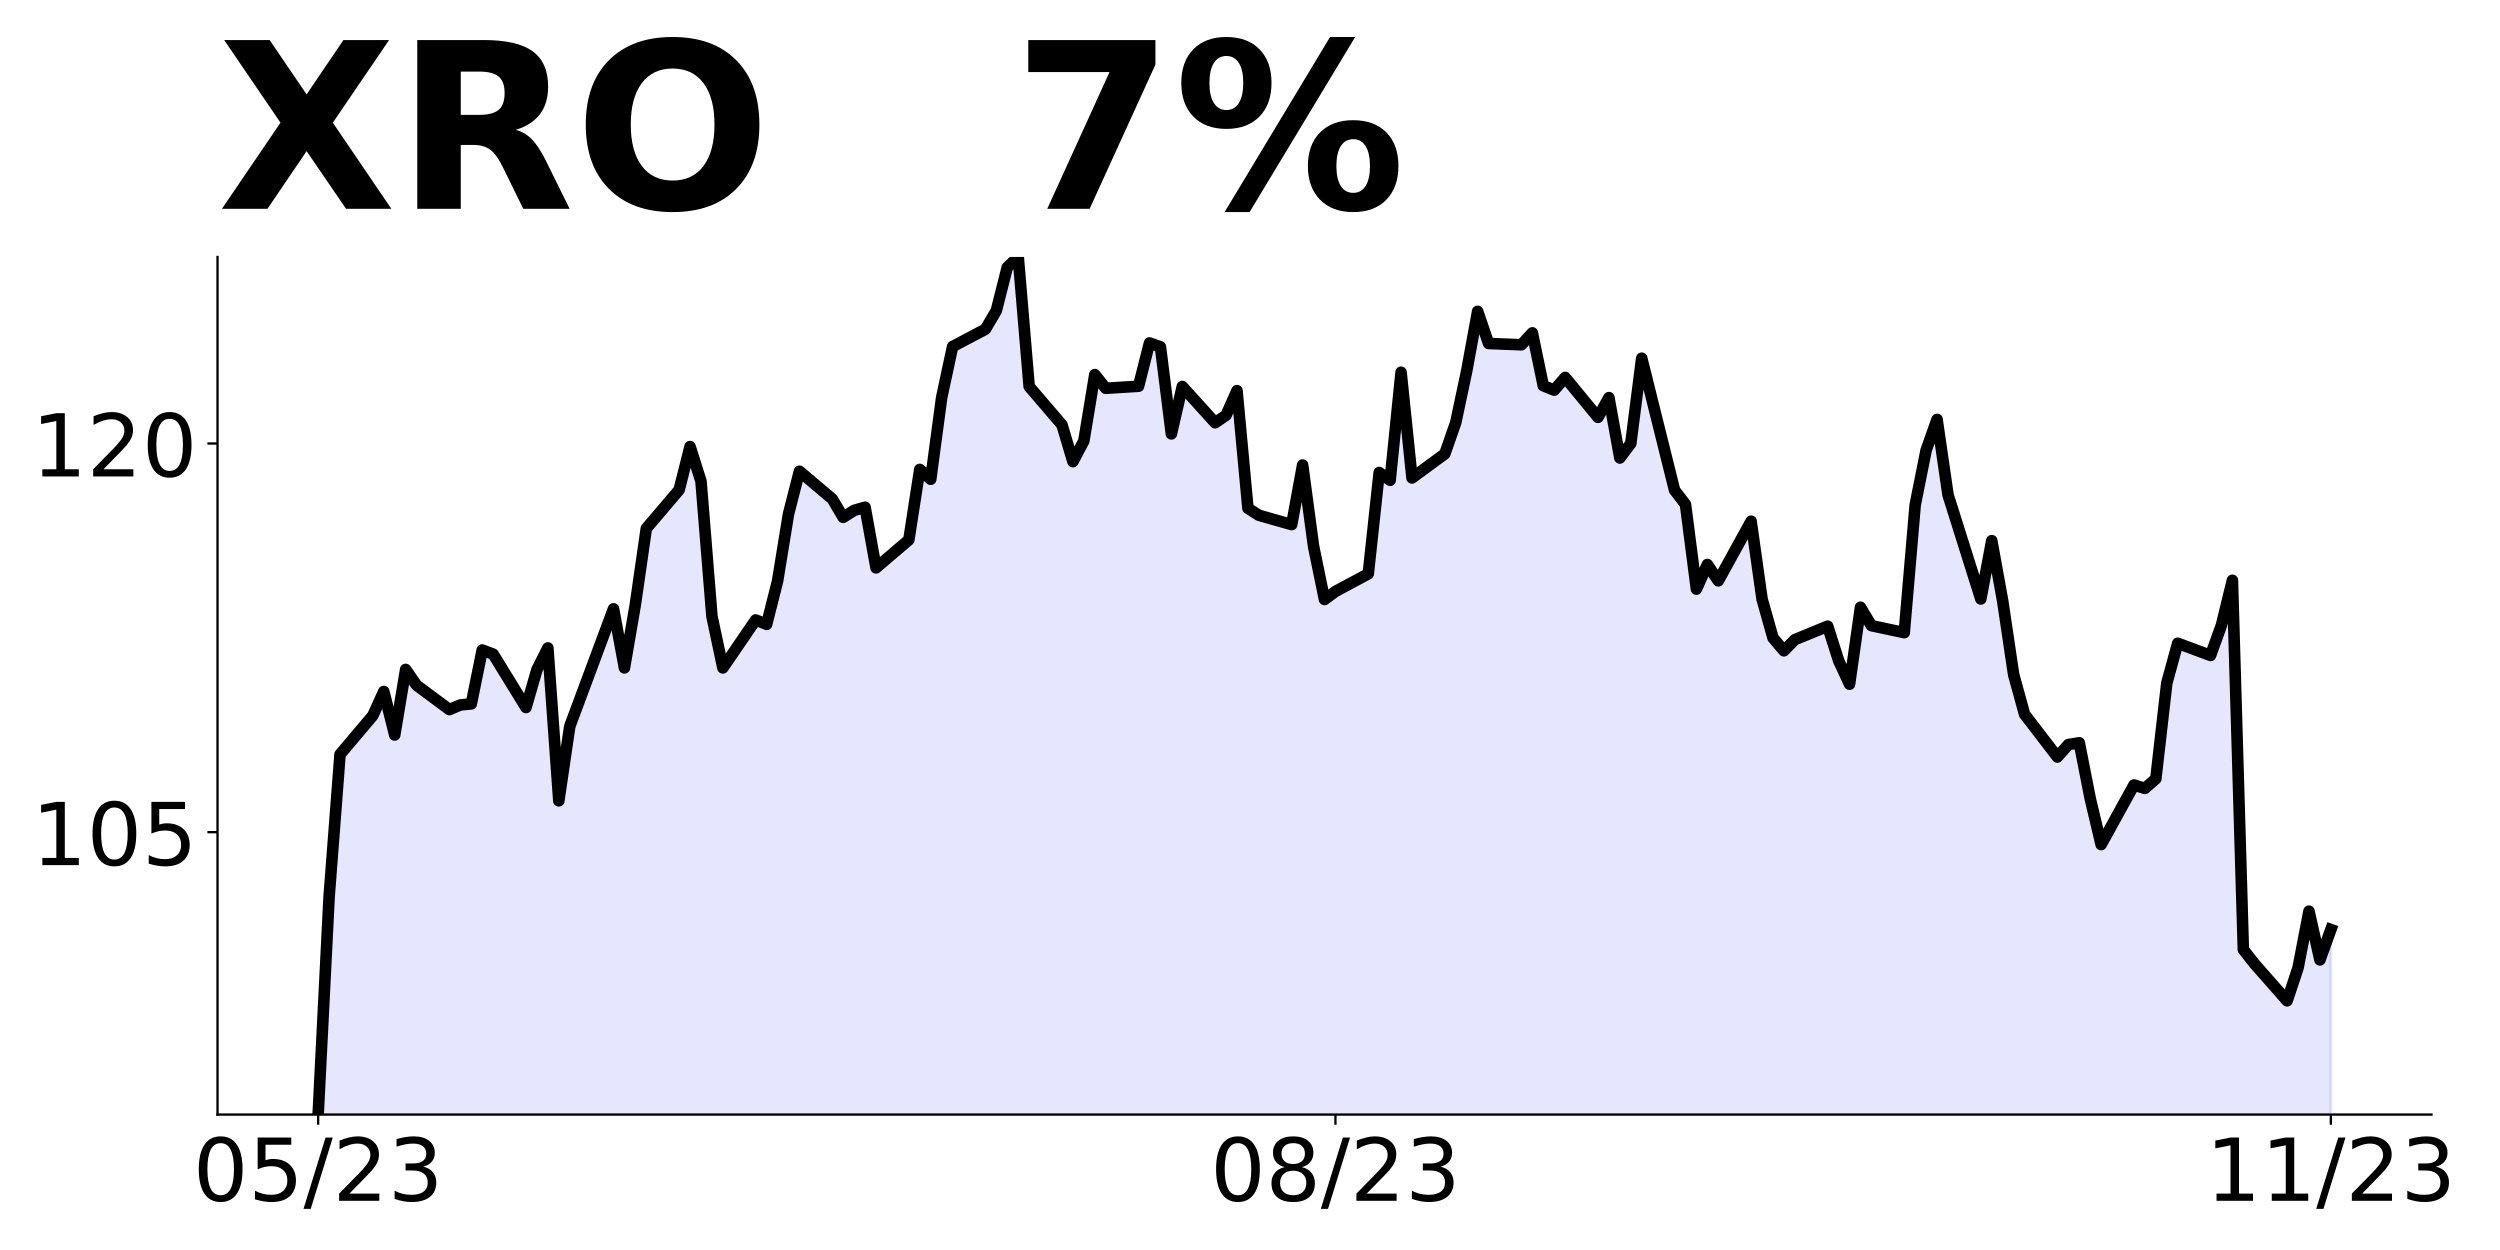 <?xml version="1.0" encoding="utf-8" standalone="no"?>
<!DOCTYPE svg PUBLIC "-//W3C//DTD SVG 1.1//EN"
  "http://www.w3.org/Graphics/SVG/1.1/DTD/svg11.dtd">
<!-- Created with matplotlib (https://matplotlib.org/) -->
<svg height="432pt" version="1.1" viewBox="0 0 864 432" width="864pt" xmlns="http://www.w3.org/2000/svg" xmlns:xlink="http://www.w3.org/1999/xlink">
 <defs>
  <style type="text/css">
*{stroke-linecap:butt;stroke-linejoin:round;}
  </style>
 </defs>
 <g id="figure_1">
  <g id="patch_1">
   <path d="M 0 432 
L 864 432 
L 864 0 
L 0 0 
z
" style="fill:none;"/>
  </g>
  <g id="axes_1">
   <g id="patch_2">
    <path d="M 75.175 385.2 
L 840.324 385.2 
L 840.324 88.8 
L 75.175 88.8 
z
" style="fill:none;"/>
   </g>
   <g id="PolyCollection_1">
    <path clip-path="url(#p50b6efa6d6)" d="M 109.954 1227.836 
L 109.954 385.2 
L 113.735 310.07 
L 117.515 260.73 
L 128.856 247.298 
L 132.637 238.97 
L 136.417 254.014 
L 140.198 231.359 
L 143.978 236.821 
L 155.319 245.238 
L 159.099 243.626 
L 162.88 243.268 
L 166.66 224.643 
L 170.441 226.075 
L 181.782 244.522 
L 185.562 231.448 
L 189.342 223.926 
L 193.123 276.759 
L 196.903 251.059 
L 212.025 210.405 
L 215.805 230.821 
L 219.586 208.882 
L 223.366 182.645 
L 234.707 169.303 
L 238.487 154.348 
L 242.268 166.348 
L 246.048 213.001 
L 249.829 230.821 
L 261.17 214.255 
L 264.95 215.777 
L 268.73 200.823 
L 272.511 177.63 
L 276.291 162.855 
L 287.632 172.437 
L 291.413 178.795 
L 295.193 176.377 
L 298.973 175.302 
L 302.754 196.256 
L 314.095 186.585 
L 317.875 162.228 
L 321.656 165.631 
L 325.436 137.424 
L 329.217 119.783 
L 340.558 113.784 
L 344.338 107.336 
L 348.118 92.382 
L 351.899 88.8 
L 355.679 133.573 
L 367.02 146.826 
L 370.801 159.542 
L 374.581 152.378 
L 378.361 129.454 
L 382.142 134.2 
L 393.483 133.484 
L 397.263 118.53 
L 401.044 119.873 
L 404.824 149.96 
L 408.604 133.573 
L 419.946 146.11 
L 423.726 143.513 
L 427.506 135.006 
L 431.287 175.66 
L 435.067 178.078 
L 446.408 181.302 
L 450.189 160.706 
L 453.969 188.824 
L 457.749 207.181 
L 461.53 204.405 
L 472.871 198.316 
L 476.651 163.303 
L 480.432 165.989 
L 484.212 128.648 
L 487.992 165.183 
L 499.334 156.856 
L 503.114 146.02 
L 506.894 128.201 
L 510.675 107.605 
L 514.455 118.709 
L 525.796 119.156 
L 529.577 115.037 
L 533.357 133.305 
L 537.137 134.827 
L 540.918 130.439 
L 552.259 144.229 
L 556.039 137.424 
L 559.82 158.288 
L 563.6 153.274 
L 567.38 123.813 
L 578.722 169.392 
L 582.502 174.317 
L 586.282 203.599 
L 590.063 195.092 
L 593.843 200.734 
L 605.184 180.138 
L 608.965 207.002 
L 612.745 220.434 
L 616.525 224.911 
L 620.306 221.061 
L 631.647 216.404 
L 635.427 228.314 
L 639.208 236.463 
L 642.988 209.867 
L 646.768 216.225 
L 658.11 218.643 
L 661.89 174.496 
L 665.67 155.602 
L 669.451 144.946 
L 673.231 171.004 
L 684.572 207.002 
L 688.353 186.854 
L 692.133 207.718 
L 695.913 233.149 
L 699.694 246.85 
L 711.035 261.625 
L 714.815 257.327 
L 718.596 256.7 
L 722.376 275.953 
L 726.156 291.892 
L 737.498 271.296 
L 741.278 272.461 
L 745.058 269.147 
L 748.839 236.105 
L 752.619 222.314 
L 763.96 226.523 
L 767.741 216.046 
L 771.521 200.554 
L 775.301 328.159 
L 779.082 332.994 
L 790.423 345.889 
L 794.203 334.516 
L 797.984 314.906 
L 801.764 331.741 
L 805.544 321.264 
L 805.544 1227.836 
L 805.544 1227.836 
L 801.764 1227.836 
L 797.984 1227.836 
L 794.203 1227.836 
L 790.423 1227.836 
L 779.082 1227.836 
L 775.301 1227.836 
L 771.521 1227.836 
L 767.741 1227.836 
L 763.96 1227.836 
L 752.619 1227.836 
L 748.839 1227.836 
L 745.058 1227.836 
L 741.278 1227.836 
L 737.498 1227.836 
L 726.156 1227.836 
L 722.376 1227.836 
L 718.596 1227.836 
L 714.815 1227.836 
L 711.035 1227.836 
L 699.694 1227.836 
L 695.913 1227.836 
L 692.133 1227.836 
L 688.353 1227.836 
L 684.572 1227.836 
L 673.231 1227.836 
L 669.451 1227.836 
L 665.67 1227.836 
L 661.89 1227.836 
L 658.11 1227.836 
L 646.768 1227.836 
L 642.988 1227.836 
L 639.208 1227.836 
L 635.427 1227.836 
L 631.647 1227.836 
L 620.306 1227.836 
L 616.525 1227.836 
L 612.745 1227.836 
L 608.965 1227.836 
L 605.184 1227.836 
L 593.843 1227.836 
L 590.063 1227.836 
L 586.282 1227.836 
L 582.502 1227.836 
L 578.722 1227.836 
L 567.38 1227.836 
L 563.6 1227.836 
L 559.82 1227.836 
L 556.039 1227.836 
L 552.259 1227.836 
L 540.918 1227.836 
L 537.137 1227.836 
L 533.357 1227.836 
L 529.577 1227.836 
L 525.796 1227.836 
L 514.455 1227.836 
L 510.675 1227.836 
L 506.894 1227.836 
L 503.114 1227.836 
L 499.334 1227.836 
L 487.992 1227.836 
L 484.212 1227.836 
L 480.432 1227.836 
L 476.651 1227.836 
L 472.871 1227.836 
L 461.53 1227.836 
L 457.749 1227.836 
L 453.969 1227.836 
L 450.189 1227.836 
L 446.408 1227.836 
L 435.067 1227.836 
L 431.287 1227.836 
L 427.506 1227.836 
L 423.726 1227.836 
L 419.946 1227.836 
L 408.604 1227.836 
L 404.824 1227.836 
L 401.044 1227.836 
L 397.263 1227.836 
L 393.483 1227.836 
L 382.142 1227.836 
L 378.361 1227.836 
L 374.581 1227.836 
L 370.801 1227.836 
L 367.02 1227.836 
L 355.679 1227.836 
L 351.899 1227.836 
L 348.118 1227.836 
L 344.338 1227.836 
L 340.558 1227.836 
L 329.217 1227.836 
L 325.436 1227.836 
L 321.656 1227.836 
L 317.875 1227.836 
L 314.095 1227.836 
L 302.754 1227.836 
L 298.973 1227.836 
L 295.193 1227.836 
L 291.413 1227.836 
L 287.632 1227.836 
L 276.291 1227.836 
L 272.511 1227.836 
L 268.73 1227.836 
L 264.95 1227.836 
L 261.17 1227.836 
L 249.829 1227.836 
L 246.048 1227.836 
L 242.268 1227.836 
L 238.487 1227.836 
L 234.707 1227.836 
L 223.366 1227.836 
L 219.586 1227.836 
L 215.805 1227.836 
L 212.025 1227.836 
L 196.903 1227.836 
L 193.123 1227.836 
L 189.342 1227.836 
L 185.562 1227.836 
L 181.782 1227.836 
L 170.441 1227.836 
L 166.66 1227.836 
L 162.88 1227.836 
L 159.099 1227.836 
L 155.319 1227.836 
L 143.978 1227.836 
L 140.198 1227.836 
L 136.417 1227.836 
L 132.637 1227.836 
L 128.856 1227.836 
L 117.515 1227.836 
L 113.735 1227.836 
L 109.954 1227.836 
z
" style="fill:#0000ff;fill-opacity:0.1;stroke:#0000ff;stroke-opacity:0.1;"/>
   </g>
   <g id="matplotlib.axis_1">
    <g id="xtick_1">
     <g id="line2d_1">
      <defs>
       <path d="M 0 0 
L 0 3.5 
" id="m0e0f75cbc5" style="stroke:#000000;stroke-width:0.8;"/>
      </defs>
      <g>
       <use style="stroke:#000000;stroke-width:0.8;" x="109.954" xlink:href="#m0e0f75cbc5" y="385.2"/>
      </g>
     </g>
     <g id="text_1">
      <!-- 05/23 -->
      <defs>
       <path d="M 31.781 66.406 
Q 24.172 66.406 20.328 58.906 
Q 16.5 51.422 16.5 36.375 
Q 16.5 21.391 20.328 13.891 
Q 24.172 6.391 31.781 6.391 
Q 39.453 6.391 43.281 13.891 
Q 47.125 21.391 47.125 36.375 
Q 47.125 51.422 43.281 58.906 
Q 39.453 66.406 31.781 66.406 
z
M 31.781 74.219 
Q 44.047 74.219 50.516 64.516 
Q 56.984 54.828 56.984 36.375 
Q 56.984 17.969 50.516 8.266 
Q 44.047 -1.422 31.781 -1.422 
Q 19.531 -1.422 13.062 8.266 
Q 6.594 17.969 6.594 36.375 
Q 6.594 54.828 13.062 64.516 
Q 19.531 74.219 31.781 74.219 
z
" id="DejaVuSans-48"/>
       <path d="M 10.797 72.906 
L 49.516 72.906 
L 49.516 64.594 
L 19.828 64.594 
L 19.828 46.734 
Q 21.969 47.469 24.109 47.828 
Q 26.266 48.188 28.422 48.188 
Q 40.625 48.188 47.75 41.5 
Q 54.891 34.812 54.891 23.391 
Q 54.891 11.625 47.562 5.094 
Q 40.234 -1.422 26.906 -1.422 
Q 22.312 -1.422 17.547 -0.641 
Q 12.797 0.141 7.719 1.703 
L 7.719 11.625 
Q 12.109 9.234 16.797 8.062 
Q 21.484 6.891 26.703 6.891 
Q 35.156 6.891 40.078 11.328 
Q 45.016 15.766 45.016 23.391 
Q 45.016 31 40.078 35.438 
Q 35.156 39.891 26.703 39.891 
Q 22.75 39.891 18.812 39.016 
Q 14.891 38.141 10.797 36.281 
z
" id="DejaVuSans-53"/>
       <path d="M 25.391 72.906 
L 33.688 72.906 
L 8.297 -9.281 
L 0 -9.281 
z
" id="DejaVuSans-47"/>
       <path d="M 19.188 8.297 
L 53.609 8.297 
L 53.609 0 
L 7.328 0 
L 7.328 8.297 
Q 12.938 14.109 22.625 23.891 
Q 32.328 33.688 34.812 36.531 
Q 39.547 41.844 41.422 45.531 
Q 43.312 49.219 43.312 52.781 
Q 43.312 58.594 39.234 62.25 
Q 35.156 65.922 28.609 65.922 
Q 23.969 65.922 18.812 64.312 
Q 13.672 62.703 7.812 59.422 
L 7.812 69.391 
Q 13.766 71.781 18.938 73 
Q 24.125 74.219 28.422 74.219 
Q 39.75 74.219 46.484 68.547 
Q 53.219 62.891 53.219 53.422 
Q 53.219 48.922 51.531 44.891 
Q 49.859 40.875 45.406 35.406 
Q 44.188 33.984 37.641 27.219 
Q 31.109 20.453 19.188 8.297 
z
" id="DejaVuSans-50"/>
       <path d="M 40.578 39.312 
Q 47.656 37.797 51.625 33 
Q 55.609 28.219 55.609 21.188 
Q 55.609 10.406 48.188 4.484 
Q 40.766 -1.422 27.094 -1.422 
Q 22.516 -1.422 17.656 -0.516 
Q 12.797 0.391 7.625 2.203 
L 7.625 11.719 
Q 11.719 9.328 16.594 8.109 
Q 21.484 6.891 26.812 6.891 
Q 36.078 6.891 40.938 10.547 
Q 45.797 14.203 45.797 21.188 
Q 45.797 27.641 41.281 31.266 
Q 36.766 34.906 28.719 34.906 
L 20.219 34.906 
L 20.219 43.016 
L 29.109 43.016 
Q 36.375 43.016 40.234 45.922 
Q 44.094 48.828 44.094 54.297 
Q 44.094 59.906 40.109 62.906 
Q 36.141 65.922 28.719 65.922 
Q 24.656 65.922 20.016 65.031 
Q 15.375 64.156 9.812 62.312 
L 9.812 71.094 
Q 15.438 72.656 20.344 73.438 
Q 25.25 74.219 29.594 74.219 
Q 40.828 74.219 47.359 69.109 
Q 53.906 64.016 53.906 55.328 
Q 53.906 49.266 50.438 45.094 
Q 46.969 40.922 40.578 39.312 
z
" id="DejaVuSans-51"/>
      </defs>
      <g transform="translate(66.726 414.995)scale(0.3 -0.3)">
       <use xlink:href="#DejaVuSans-48"/>
       <use x="63.623" xlink:href="#DejaVuSans-53"/>
       <use x="127.246" xlink:href="#DejaVuSans-47"/>
       <use x="160.938" xlink:href="#DejaVuSans-50"/>
       <use x="224.561" xlink:href="#DejaVuSans-51"/>
      </g>
     </g>
    </g>
    <g id="xtick_2">
     <g id="line2d_2">
      <g>
       <use style="stroke:#000000;stroke-width:0.8;" x="461.53" xlink:href="#m0e0f75cbc5" y="385.2"/>
      </g>
     </g>
     <g id="text_2">
      <!-- 08/23 -->
      <defs>
       <path d="M 31.781 34.625 
Q 24.75 34.625 20.719 30.859 
Q 16.703 27.094 16.703 20.516 
Q 16.703 13.922 20.719 10.156 
Q 24.75 6.391 31.781 6.391 
Q 38.812 6.391 42.859 10.172 
Q 46.922 13.969 46.922 20.516 
Q 46.922 27.094 42.891 30.859 
Q 38.875 34.625 31.781 34.625 
z
M 21.922 38.812 
Q 15.578 40.375 12.031 44.719 
Q 8.5 49.078 8.5 55.328 
Q 8.5 64.062 14.719 69.141 
Q 20.953 74.219 31.781 74.219 
Q 42.672 74.219 48.875 69.141 
Q 55.078 64.062 55.078 55.328 
Q 55.078 49.078 51.531 44.719 
Q 48 40.375 41.703 38.812 
Q 48.828 37.156 52.797 32.312 
Q 56.781 27.484 56.781 20.516 
Q 56.781 9.906 50.312 4.234 
Q 43.844 -1.422 31.781 -1.422 
Q 19.734 -1.422 13.25 4.234 
Q 6.781 9.906 6.781 20.516 
Q 6.781 27.484 10.781 32.312 
Q 14.797 37.156 21.922 38.812 
z
M 18.312 54.391 
Q 18.312 48.734 21.844 45.562 
Q 25.391 42.391 31.781 42.391 
Q 38.141 42.391 41.719 45.562 
Q 45.312 48.734 45.312 54.391 
Q 45.312 60.062 41.719 63.234 
Q 38.141 66.406 31.781 66.406 
Q 25.391 66.406 21.844 63.234 
Q 18.312 60.062 18.312 54.391 
z
" id="DejaVuSans-56"/>
      </defs>
      <g transform="translate(418.302 414.995)scale(0.3 -0.3)">
       <use xlink:href="#DejaVuSans-48"/>
       <use x="63.623" xlink:href="#DejaVuSans-56"/>
       <use x="127.246" xlink:href="#DejaVuSans-47"/>
       <use x="160.938" xlink:href="#DejaVuSans-50"/>
       <use x="224.561" xlink:href="#DejaVuSans-51"/>
      </g>
     </g>
    </g>
    <g id="xtick_3">
     <g id="line2d_3">
      <g>
       <use style="stroke:#000000;stroke-width:0.8;" x="805.544" xlink:href="#m0e0f75cbc5" y="385.2"/>
      </g>
     </g>
     <g id="text_3">
      <!-- 11/23 -->
      <defs>
       <path d="M 12.406 8.297 
L 28.516 8.297 
L 28.516 63.922 
L 10.984 60.406 
L 10.984 69.391 
L 28.422 72.906 
L 38.281 72.906 
L 38.281 8.297 
L 54.391 8.297 
L 54.391 0 
L 12.406 0 
z
" id="DejaVuSans-49"/>
      </defs>
      <g transform="translate(762.316 414.995)scale(0.3 -0.3)">
       <use xlink:href="#DejaVuSans-49"/>
       <use x="63.623" xlink:href="#DejaVuSans-49"/>
       <use x="127.246" xlink:href="#DejaVuSans-47"/>
       <use x="160.938" xlink:href="#DejaVuSans-50"/>
       <use x="224.561" xlink:href="#DejaVuSans-51"/>
      </g>
     </g>
    </g>
   </g>
   <g id="matplotlib.axis_2">
    <g id="ytick_1">
     <g id="line2d_4">
      <defs>
       <path d="M 0 0 
L -3.5 0 
" id="m3a3d138b2c" style="stroke:#000000;stroke-width:0.8;"/>
      </defs>
      <g>
       <use style="stroke:#000000;stroke-width:0.8;" x="75.175" xlink:href="#m3a3d138b2c" y="287.594"/>
      </g>
     </g>
     <g id="text_4">
      <!-- 105 -->
      <g transform="translate(10.912 298.992)scale(0.3 -0.3)">
       <use xlink:href="#DejaVuSans-49"/>
       <use x="63.623" xlink:href="#DejaVuSans-48"/>
       <use x="127.246" xlink:href="#DejaVuSans-53"/>
      </g>
     </g>
    </g>
    <g id="ytick_2">
     <g id="line2d_5">
      <g>
       <use style="stroke:#000000;stroke-width:0.8;" x="75.175" xlink:href="#m3a3d138b2c" y="153.274"/>
      </g>
     </g>
     <g id="text_5">
      <!-- 120 -->
      <g transform="translate(10.912 164.671)scale(0.3 -0.3)">
       <use xlink:href="#DejaVuSans-49"/>
       <use x="63.623" xlink:href="#DejaVuSans-50"/>
       <use x="127.246" xlink:href="#DejaVuSans-48"/>
      </g>
     </g>
    </g>
   </g>
   <g id="line2d_6">
    <path clip-path="url(#p50b6efa6d6)" d="M 109.954 385.2 
L 113.735 310.07 
L 117.515 260.73 
L 128.856 247.298 
L 132.637 238.97 
L 136.417 254.014 
L 140.198 231.359 
L 143.978 236.821 
L 155.319 245.238 
L 159.099 243.626 
L 162.88 243.268 
L 166.66 224.643 
L 170.441 226.075 
L 181.782 244.522 
L 185.562 231.448 
L 189.342 223.926 
L 193.123 276.759 
L 196.903 251.059 
L 212.025 210.405 
L 215.805 230.821 
L 219.586 208.882 
L 223.366 182.645 
L 234.707 169.303 
L 238.487 154.348 
L 242.268 166.348 
L 246.048 213.001 
L 249.829 230.821 
L 261.17 214.255 
L 264.95 215.777 
L 268.73 200.823 
L 272.511 177.63 
L 276.291 162.855 
L 287.632 172.437 
L 291.413 178.795 
L 295.193 176.377 
L 298.973 175.302 
L 302.754 196.256 
L 314.095 186.585 
L 317.875 162.228 
L 321.656 165.631 
L 325.436 137.424 
L 329.217 119.783 
L 340.558 113.784 
L 344.338 107.336 
L 348.118 92.382 
L 351.899 88.8 
L 355.679 133.573 
L 367.02 146.826 
L 370.801 159.542 
L 374.581 152.378 
L 378.361 129.454 
L 382.142 134.2 
L 393.483 133.484 
L 397.263 118.53 
L 401.044 119.873 
L 404.824 149.96 
L 408.604 133.573 
L 419.946 146.11 
L 423.726 143.513 
L 427.506 135.006 
L 431.287 175.66 
L 435.067 178.078 
L 446.408 181.302 
L 450.189 160.706 
L 453.969 188.824 
L 457.749 207.181 
L 461.53 204.405 
L 472.871 198.316 
L 476.651 163.303 
L 480.432 165.989 
L 484.212 128.648 
L 487.992 165.183 
L 499.334 156.856 
L 503.114 146.02 
L 506.894 128.201 
L 510.675 107.605 
L 514.455 118.709 
L 525.796 119.156 
L 529.577 115.037 
L 533.357 133.305 
L 537.137 134.827 
L 540.918 130.439 
L 552.259 144.229 
L 556.039 137.424 
L 559.82 158.288 
L 563.6 153.274 
L 567.38 123.813 
L 578.722 169.392 
L 582.502 174.317 
L 586.282 203.599 
L 590.063 195.092 
L 593.843 200.734 
L 605.184 180.138 
L 608.965 207.002 
L 612.745 220.434 
L 616.525 224.911 
L 620.306 221.061 
L 631.647 216.404 
L 635.427 228.314 
L 639.208 236.463 
L 642.988 209.867 
L 646.768 216.225 
L 658.11 218.643 
L 661.89 174.496 
L 665.67 155.602 
L 669.451 144.946 
L 673.231 171.004 
L 684.572 207.002 
L 688.353 186.854 
L 692.133 207.718 
L 695.913 233.149 
L 699.694 246.85 
L 711.035 261.625 
L 714.815 257.327 
L 718.596 256.7 
L 722.376 275.953 
L 726.156 291.892 
L 737.498 271.296 
L 741.278 272.461 
L 745.058 269.147 
L 748.839 236.105 
L 752.619 222.314 
L 763.96 226.523 
L 767.741 216.046 
L 771.521 200.554 
L 775.301 328.159 
L 779.082 332.994 
L 790.423 345.889 
L 794.203 334.516 
L 797.984 314.906 
L 801.764 331.741 
L 805.544 321.264 
L 805.544 321.264 
" style="fill:none;stroke:#000000;stroke-linecap:square;stroke-width:4;"/>
   </g>
   <g id="patch_3">
    <path d="M 75.175 385.2 
L 75.175 88.8 
" style="fill:none;stroke:#000000;stroke-linecap:square;stroke-linejoin:miter;stroke-width:0.8;"/>
   </g>
   <g id="patch_4">
    <path d="M 75.175 385.2 
L 840.324 385.2 
" style="fill:none;stroke:#000000;stroke-linecap:square;stroke-linejoin:miter;stroke-width:0.8;"/>
   </g>
   <g id="text_6">
    <!-- XRO   7% -->
    <defs>
     <path d="M 49.812 37.203 
L 75.094 0 
L 55.516 0 
L 38.484 24.906 
L 21.578 0 
L 1.906 0 
L 27.203 37.203 
L 2.875 72.906 
L 22.516 72.906 
L 38.484 49.422 
L 54.391 72.906 
L 74.125 72.906 
z
" id="DejaVuSans-Bold-88"/>
     <path d="M 35.891 40.578 
Q 41.797 40.578 44.359 42.766 
Q 46.922 44.969 46.922 50 
Q 46.922 54.984 44.359 57.125 
Q 41.797 59.281 35.891 59.281 
L 27.984 59.281 
L 27.984 40.578 
z
M 27.984 27.594 
L 27.984 0 
L 9.188 0 
L 9.188 72.906 
L 37.891 72.906 
Q 52.297 72.906 59 68.062 
Q 65.719 63.234 65.719 52.781 
Q 65.719 45.562 62.219 40.922 
Q 58.734 36.281 51.703 34.078 
Q 55.562 33.203 58.609 30.094 
Q 61.672 27 64.797 20.703 
L 75 0 
L 54.984 0 
L 46.094 18.109 
Q 43.406 23.578 40.641 25.578 
Q 37.891 27.594 33.297 27.594 
z
" id="DejaVuSans-Bold-82"/>
     <path d="M 42.484 60.594 
Q 33.891 60.594 29.156 54.25 
Q 24.422 47.906 24.422 36.375 
Q 24.422 24.906 29.156 18.547 
Q 33.891 12.203 42.484 12.203 
Q 51.125 12.203 55.859 18.547 
Q 60.594 24.906 60.594 36.375 
Q 60.594 47.906 55.859 54.25 
Q 51.125 60.594 42.484 60.594 
z
M 42.484 74.219 
Q 60.062 74.219 70.016 64.156 
Q 79.984 54.109 79.984 36.375 
Q 79.984 18.703 70.016 8.641 
Q 60.062 -1.422 42.484 -1.422 
Q 24.953 -1.422 14.969 8.641 
Q 4.984 18.703 4.984 36.375 
Q 4.984 54.109 14.969 64.156 
Q 24.953 74.219 42.484 74.219 
z
" id="DejaVuSans-Bold-79"/>
     <path id="DejaVuSans-Bold-32"/>
     <path d="M 6.688 72.906 
L 61.625 72.906 
L 61.625 62.312 
L 33.203 0 
L 14.891 0 
L 41.797 59.078 
L 6.688 59.078 
z
" id="DejaVuSans-Bold-55"/>
     <path d="M 77.484 30.078 
Q 74.031 30.078 72.125 27.078 
Q 70.219 24.078 70.219 18.5 
Q 70.219 12.891 72.094 9.891 
Q 73.969 6.891 77.484 6.891 
Q 81 6.891 82.859 9.891 
Q 84.719 12.891 84.719 18.5 
Q 84.719 24.078 82.828 27.078 
Q 80.953 30.078 77.484 30.078 
z
M 77.484 38.281 
Q 86.578 38.281 91.797 33 
Q 97.016 27.734 97.016 18.5 
Q 97.016 9.281 91.797 3.922 
Q 86.578 -1.422 77.484 -1.422 
Q 68.406 -1.422 63.156 3.922 
Q 57.906 9.281 57.906 18.5 
Q 57.906 27.688 63.156 32.984 
Q 68.406 38.281 77.484 38.281 
z
M 32.719 -1.422 
L 21.922 -1.422 
L 67.484 74.219 
L 78.328 74.219 
z
M 22.703 74.219 
Q 31.781 74.219 36.984 68.922 
Q 42.188 63.625 42.188 54.391 
Q 42.188 45.172 36.984 39.844 
Q 31.781 34.516 22.703 34.516 
Q 13.625 34.516 8.422 39.844 
Q 3.219 45.172 3.219 54.391 
Q 3.219 63.625 8.422 68.922 
Q 13.625 74.219 22.703 74.219 
z
M 22.703 66.016 
Q 19.188 66.016 17.281 62.984 
Q 15.375 59.969 15.375 54.391 
Q 15.375 48.781 17.281 45.719 
Q 19.188 42.672 22.703 42.672 
Q 26.219 42.672 28.094 45.719 
Q 29.984 48.781 29.984 54.391 
Q 29.984 59.969 28.078 62.984 
Q 26.172 66.016 22.703 66.016 
z
" id="DejaVuSans-Bold-37"/>
    </defs>
    <g transform="translate(75.175 72.162)scale(0.8 -0.8)">
     <use xlink:href="#DejaVuSans-Bold-88"/>
     <use x="77.1" xlink:href="#DejaVuSans-Bold-82"/>
     <use x="154.102" xlink:href="#DejaVuSans-Bold-79"/>
     <use x="239.111" xlink:href="#DejaVuSans-Bold-32"/>
     <use x="273.926" xlink:href="#DejaVuSans-Bold-32"/>
     <use x="308.74" xlink:href="#DejaVuSans-Bold-32"/>
     <use x="343.555" xlink:href="#DejaVuSans-Bold-55"/>
     <use x="413.135" xlink:href="#DejaVuSans-Bold-37"/>
    </g>
   </g>
  </g>
 </g>
 <defs>
  <clipPath id="p50b6efa6d6">
   <rect height="296.4" width="765.149" x="75.175" y="88.8"/>
  </clipPath>
 </defs>
</svg>
